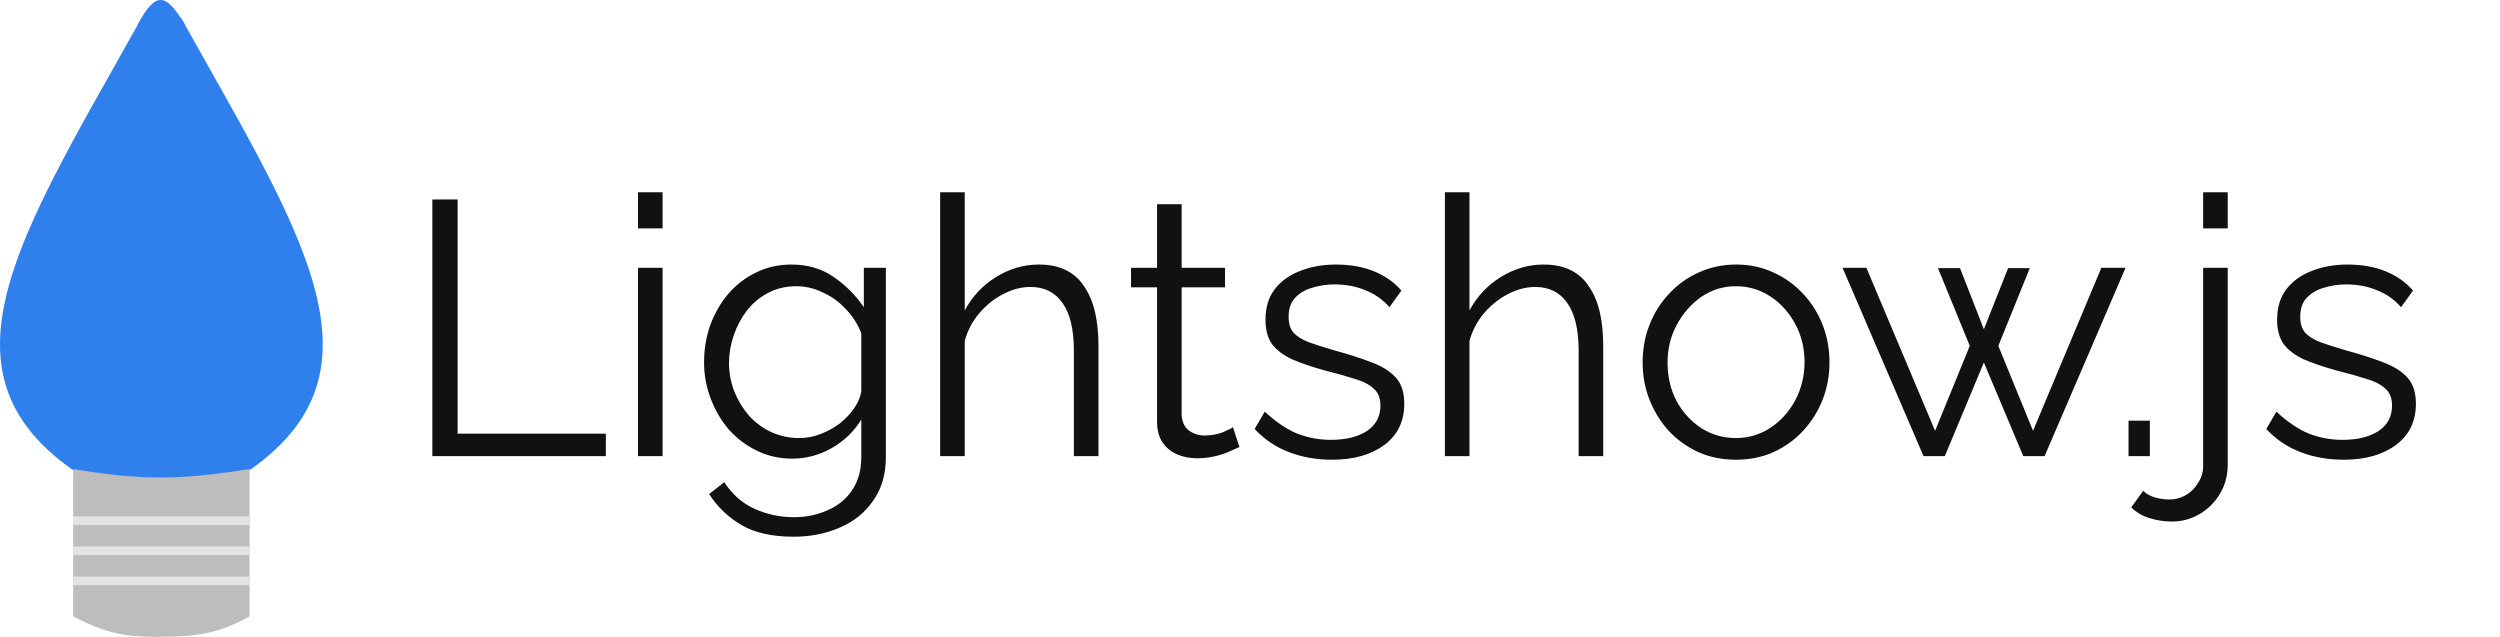 <svg width="581" height="148" viewBox="0 0 581 148" fill="none" xmlns="http://www.w3.org/2000/svg">
<path d="M100.476 106V46.36H106.356V100.792H140.796V106H100.476ZM148.273 106V62.236H153.985V106H148.273ZM148.273 53.08V44.68H153.985V53.08H148.273ZM184.122 106.588C181.154 106.588 178.41 105.972 175.89 104.74C173.37 103.508 171.186 101.856 169.338 99.784C167.546 97.656 166.146 95.248 165.138 92.56C164.13 89.872 163.626 87.1 163.626 84.244C163.626 81.164 164.102 78.28 165.054 75.592C166.062 72.848 167.462 70.412 169.254 68.284C171.102 66.156 173.258 64.504 175.722 63.328C178.186 62.096 180.93 61.48 183.954 61.48C187.706 61.48 190.954 62.432 193.698 64.336C196.498 66.24 198.85 68.592 200.754 71.392V62.236H205.878V106.168C205.878 110.2 204.898 113.588 202.938 116.332C201.034 119.132 198.43 121.232 195.126 122.632C191.878 124.032 188.322 124.732 184.458 124.732C179.474 124.732 175.442 123.836 172.362 122.044C169.282 120.252 166.762 117.844 164.802 114.82L168.33 112.048C170.066 114.792 172.362 116.836 175.218 118.18C178.13 119.524 181.21 120.196 184.458 120.196C187.314 120.196 189.918 119.664 192.27 118.6C194.678 117.592 196.582 116.052 197.982 113.98C199.438 111.908 200.166 109.304 200.166 106.168V97.516C198.486 100.26 196.19 102.472 193.278 104.152C190.366 105.776 187.314 106.588 184.122 106.588ZM185.718 101.8C187.454 101.8 189.106 101.492 190.674 100.876C192.298 100.26 193.782 99.448 195.126 98.44C196.47 97.376 197.59 96.2 198.486 94.912C199.382 93.624 199.942 92.308 200.166 90.964V77.44C199.326 75.312 198.122 73.436 196.554 71.812C194.986 70.132 193.194 68.844 191.178 67.948C189.218 66.996 187.174 66.52 185.046 66.52C182.582 66.52 180.37 67.052 178.41 68.116C176.506 69.124 174.882 70.496 173.538 72.232C172.25 73.912 171.242 75.816 170.514 77.944C169.786 80.072 169.422 82.2 169.422 84.328C169.422 86.68 169.842 88.92 170.682 91.048C171.522 93.12 172.67 94.996 174.126 96.676C175.638 98.3 177.374 99.56 179.334 100.456C181.35 101.352 183.478 101.8 185.718 101.8ZM255.283 106H249.571V81.556C249.571 76.628 248.703 72.932 246.967 70.468C245.231 67.948 242.739 66.688 239.491 66.688C237.363 66.688 235.235 67.248 233.107 68.368C231.035 69.432 229.187 70.916 227.563 72.82C225.995 74.668 224.875 76.796 224.203 79.204V106H218.491V44.68H224.203V72.148C225.939 68.9 228.347 66.324 231.427 64.42C234.563 62.46 237.895 61.48 241.423 61.48C243.943 61.48 246.071 61.928 247.807 62.824C249.599 63.72 251.027 65.036 252.091 66.772C253.211 68.452 254.023 70.44 254.527 72.736C255.031 74.976 255.283 77.524 255.283 80.38V106ZM288.054 103.9C287.606 104.068 286.906 104.376 285.954 104.824C285.002 105.272 283.854 105.664 282.51 106C281.166 106.336 279.71 106.504 278.142 106.504C276.518 106.504 274.978 106.196 273.522 105.58C272.122 104.964 271.002 104.04 270.162 102.808C269.322 101.52 268.902 99.952 268.902 98.104V66.772H262.854V62.236H268.902V47.452H274.614V62.236H284.694V66.772H274.614V96.508C274.726 98.076 275.286 99.252 276.294 100.036C277.358 100.82 278.562 101.212 279.906 101.212C281.474 101.212 282.902 100.96 284.19 100.456C285.478 99.896 286.262 99.504 286.542 99.28L288.054 103.9ZM309.555 106.84C305.971 106.84 302.639 106.252 299.559 105.076C296.479 103.9 293.819 102.108 291.579 99.7L293.931 95.668C296.395 97.964 298.859 99.644 301.323 100.708C303.843 101.716 306.503 102.22 309.303 102.22C312.719 102.22 315.491 101.548 317.619 100.204C319.747 98.804 320.811 96.816 320.811 94.24C320.811 92.504 320.279 91.188 319.215 90.292C318.207 89.34 316.723 88.584 314.763 88.024C312.859 87.408 310.563 86.764 307.875 86.092C304.851 85.252 302.303 84.384 300.231 83.488C298.215 82.536 296.675 81.36 295.611 79.96C294.603 78.504 294.099 76.628 294.099 74.332C294.099 71.476 294.799 69.124 296.199 67.276C297.655 65.372 299.615 63.944 302.079 62.992C304.599 61.984 307.399 61.48 310.479 61.48C313.839 61.48 316.807 62.012 319.383 63.076C321.959 64.14 324.059 65.624 325.683 67.528L322.911 71.392C321.343 69.6 319.467 68.284 317.283 67.444C315.155 66.548 312.775 66.1 310.143 66.1C308.351 66.1 306.643 66.352 305.019 66.856C303.395 67.304 302.051 68.088 300.987 69.208C299.979 70.272 299.475 71.756 299.475 73.66C299.475 75.228 299.867 76.46 300.651 77.356C301.435 78.196 302.611 78.924 304.179 79.54C305.747 80.1 307.679 80.716 309.975 81.388C313.279 82.284 316.163 83.208 318.627 84.16C321.091 85.056 322.995 86.232 324.339 87.688C325.683 89.144 326.355 91.188 326.355 93.82C326.355 97.908 324.815 101.1 321.735 103.396C318.655 105.692 314.595 106.84 309.555 106.84ZM372.588 106H366.876V81.556C366.876 76.628 366.008 72.932 364.272 70.468C362.536 67.948 360.044 66.688 356.796 66.688C354.668 66.688 352.54 67.248 350.412 68.368C348.34 69.432 346.492 70.916 344.868 72.82C343.3 74.668 342.18 76.796 341.508 79.204V106H335.796V44.68H341.508V72.148C343.244 68.9 345.652 66.324 348.732 64.42C351.868 62.46 355.2 61.48 358.728 61.48C361.248 61.48 363.376 61.928 365.112 62.824C366.904 63.72 368.332 65.036 369.396 66.772C370.516 68.452 371.328 70.44 371.832 72.736C372.336 74.976 372.588 77.524 372.588 80.38V106ZM403.417 106.84C400.281 106.84 397.369 106.252 394.681 105.076C392.049 103.844 389.753 102.192 387.793 100.12C385.889 97.992 384.405 95.584 383.341 92.896C382.277 90.152 381.745 87.268 381.745 84.244C381.745 81.108 382.277 78.196 383.341 75.508C384.405 72.764 385.917 70.356 387.877 68.284C389.837 66.156 392.133 64.504 394.765 63.328C397.453 62.096 400.365 61.48 403.501 61.48C406.637 61.48 409.521 62.096 412.153 63.328C414.785 64.504 417.081 66.156 419.041 68.284C421.001 70.356 422.513 72.764 423.577 75.508C424.641 78.196 425.173 81.108 425.173 84.244C425.173 87.268 424.641 90.152 423.577 92.896C422.513 95.584 421.001 97.992 419.041 100.12C417.137 102.192 414.841 103.844 412.153 105.076C409.521 106.252 406.609 106.84 403.417 106.84ZM387.541 84.328C387.541 87.576 388.241 90.544 389.641 93.232C391.097 95.864 393.029 97.964 395.437 99.532C397.845 101.044 400.505 101.8 403.417 101.8C406.329 101.8 408.989 101.016 411.397 99.448C413.805 97.88 415.737 95.752 417.193 93.064C418.649 90.32 419.377 87.352 419.377 84.16C419.377 80.912 418.649 77.944 417.193 75.256C415.737 72.568 413.805 70.44 411.397 68.872C408.989 67.304 406.329 66.52 403.417 66.52C400.505 66.52 397.845 67.332 395.437 68.956C393.085 70.58 391.181 72.736 389.725 75.424C388.269 78.056 387.541 81.024 387.541 84.328ZM488.353 62.236H493.981L475.165 106H470.209L461.053 84.244L451.981 106H447.025L428.209 62.236H433.753L449.713 100.12L457.777 80.38L450.385 62.32H455.509L461.053 76.516L466.681 62.32H471.721L464.413 80.38L472.477 100.12L488.353 62.236ZM494.671 106V97.768H499.627V106H494.671ZM504.873 121.204C503.025 121.204 501.289 120.952 499.665 120.448C497.985 119.944 496.529 119.104 495.297 117.928L498.069 114.064C498.909 114.848 499.889 115.38 501.009 115.66C502.073 115.94 503.137 116.08 504.201 116.08C505.545 116.08 506.805 115.744 507.981 115.072C509.157 114.4 510.109 113.448 510.837 112.216C511.621 111.04 512.013 109.724 512.013 108.268V62.236H517.725V107.932C517.725 110.508 517.109 112.804 515.877 114.82C514.645 116.836 513.049 118.404 511.089 119.524C509.129 120.644 507.057 121.204 504.873 121.204ZM512.013 53.08V44.68H517.725V53.08H512.013ZM544.656 106.84C541.072 106.84 537.74 106.252 534.66 105.076C531.58 103.9 528.92 102.108 526.68 99.7L529.032 95.668C531.496 97.964 533.96 99.644 536.424 100.708C538.944 101.716 541.604 102.22 544.404 102.22C547.82 102.22 550.592 101.548 552.72 100.204C554.848 98.804 555.912 96.816 555.912 94.24C555.912 92.504 555.38 91.188 554.316 90.292C553.308 89.34 551.824 88.584 549.864 88.024C547.96 87.408 545.664 86.764 542.976 86.092C539.952 85.252 537.404 84.384 535.332 83.488C533.316 82.536 531.776 81.36 530.712 79.96C529.704 78.504 529.2 76.628 529.2 74.332C529.2 71.476 529.9 69.124 531.3 67.276C532.756 65.372 534.716 63.944 537.18 62.992C539.7 61.984 542.5 61.48 545.58 61.48C548.94 61.48 551.908 62.012 554.484 63.076C557.06 64.14 559.16 65.624 560.784 67.528L558.012 71.392C556.444 69.6 554.568 68.284 552.384 67.444C550.256 66.548 547.876 66.1 545.244 66.1C543.452 66.1 541.744 66.352 540.12 66.856C538.496 67.304 537.152 68.088 536.088 69.208C535.08 70.272 534.576 71.756 534.576 73.66C534.576 75.228 534.968 76.46 535.752 77.356C536.536 78.196 537.712 78.924 539.28 79.54C540.848 80.1 542.78 80.716 545.076 81.388C548.38 82.284 551.264 83.208 553.728 84.16C556.192 85.056 558.096 86.232 559.44 87.688C560.784 89.144 561.456 91.188 561.456 93.82C561.456 97.908 559.916 101.1 556.836 103.396C553.756 105.692 549.696 106.84 544.656 106.84Z" fill="#111111"/>
<path d="M33 4C1.64 60.162 -22.071 93.925 33 118V4Z" fill="#2F80ED"/>
<path d="M42 4C73.36 60.162 97.071 93.925 42 118V4Z" fill="#2F80ED"/>
<path d="M43 5.758C38.704 -1.368 36.296 -2.452 32 5.758V122H43V5.758Z" fill="#2F80ED"/>
<path d="M17 109C33.011 111.692 41.989 111.553 58 109V143.268C51.113 146.998 46.344 148.09 35.981 147.994C28.758 147.963 24.624 147.133 17 143.268V109Z" fill="#BDBDBD"/>
<rect x="17" y="120" width="41" height="2" fill="#E3E3E3"/>
<rect x="17" y="127" width="41" height="2" fill="#E3E3E3"/>
<rect x="17" y="134" width="41" height="2" fill="#E3E3E3"/>
</svg>
